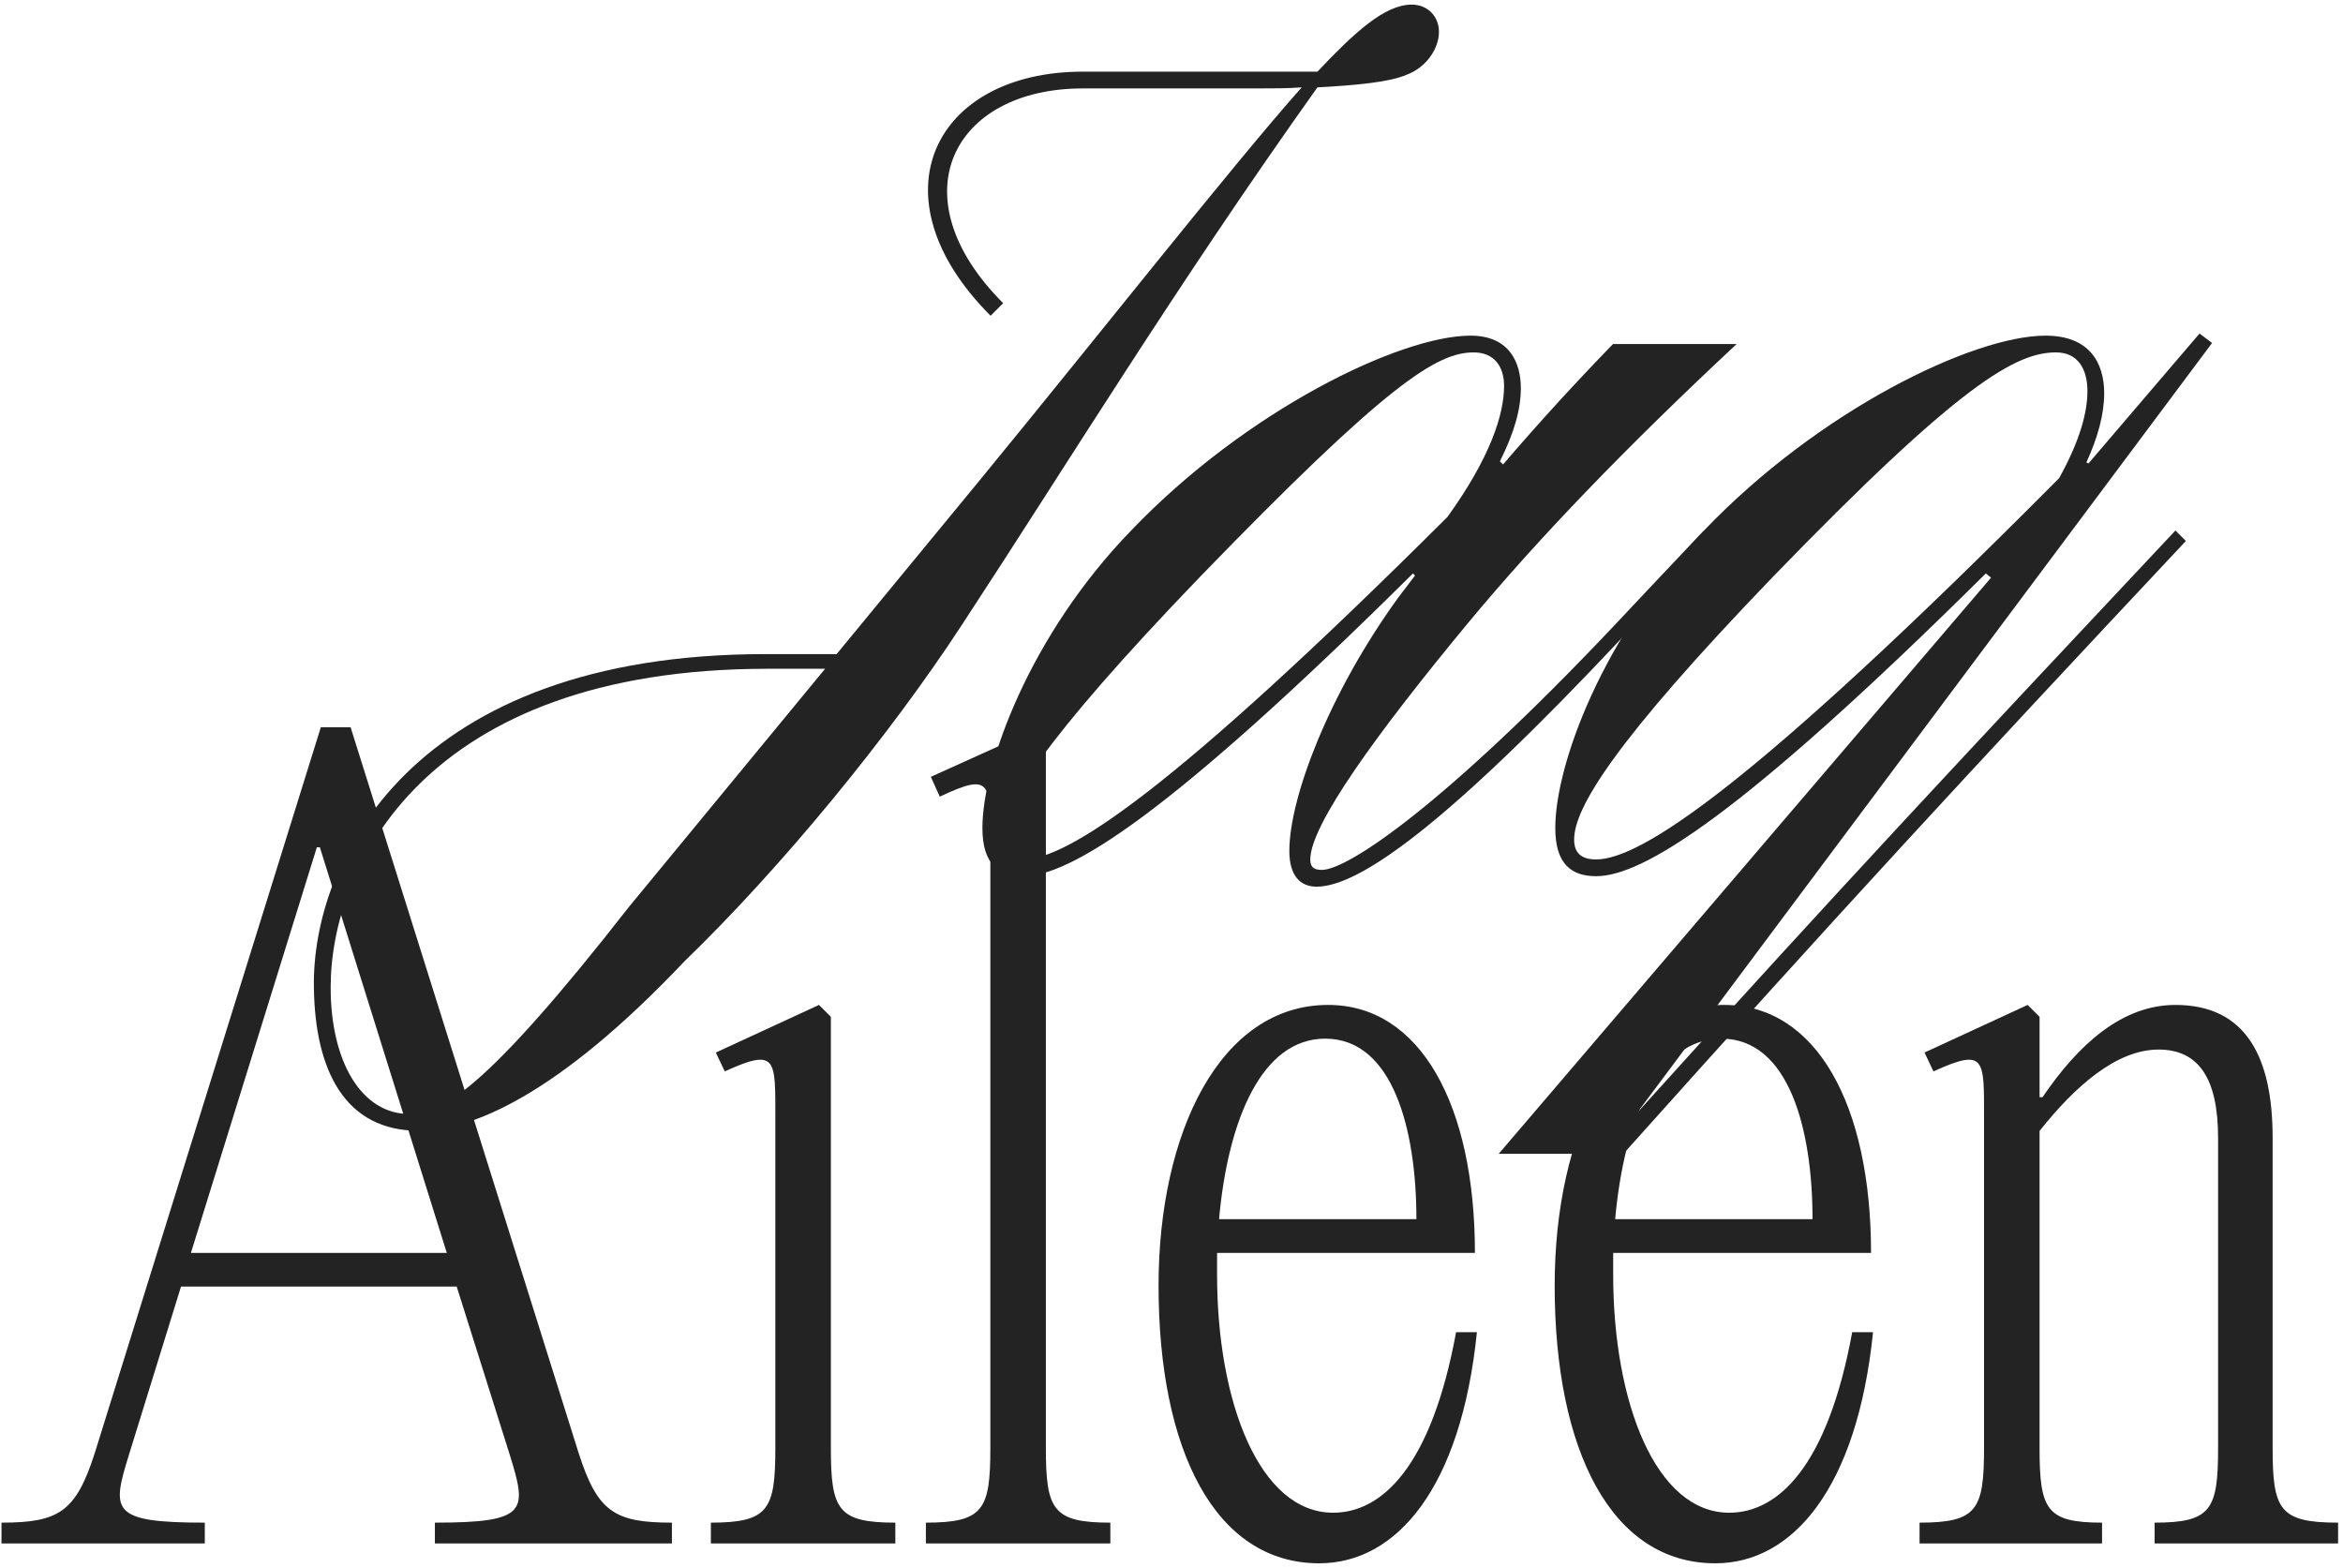 <svg width="378" height="253" viewBox="0 0 378 253" fill="none" xmlns="http://www.w3.org/2000/svg">
<path d="M264.098 179.546C296.884 143.211 317.333 121.41 350.964 85.582L352.654 87.272C316.826 125.466 296.546 147.436 261.901 186.137H241.79L321.22 93.187L320.375 92.511C280.66 131.888 264.943 141.352 257.507 141.352C253.62 141.352 250.916 139.493 250.916 133.578C250.916 123.438 258.521 102.482 274.914 85.582C293.504 66.147 318.347 54.148 330.008 54.148C337.106 54.148 339.472 58.542 339.472 63.443C339.472 66.823 338.458 70.541 336.599 74.597L336.937 74.766L354.851 53.81L356.879 55.331L264.098 179.546ZM257.507 138.648C264.605 138.648 282.519 127.156 332.205 77.132C335.585 71.048 336.768 66.485 336.768 63.105C336.768 59.556 335.247 56.852 331.698 56.852C325.276 56.852 316.319 61.753 285.899 93.187C260.38 119.72 253.958 130.367 253.958 135.437C253.958 137.634 255.141 138.648 257.507 138.648Z" fill="#232323"/>
<path d="M260.063 101.299C265.471 95.553 270.541 90.145 274.935 85.582L276.625 87.272C272.231 91.835 266.992 97.243 261.753 102.82C233.53 132.902 219.334 143.042 212.405 143.042C209.701 143.042 208.011 141.183 208.011 137.296C208.011 128.677 214.433 111.777 225.587 96.398L228.291 92.849L227.953 92.511C188.238 131.888 172.521 141.352 165.085 141.352C161.198 141.352 158.494 139.493 158.494 133.578C158.494 123.438 166.099 102.482 182.492 85.582C201.082 66.147 225.925 54.148 237.248 54.148C243.67 54.148 245.36 58.711 245.36 62.598C245.36 65.978 244.346 69.696 241.98 74.428L242.487 74.935C248.571 67.837 254.486 61.415 260.232 55.5H280.174C262.429 72.062 248.233 86.765 236.741 100.623C222.207 118.199 211.391 133.071 211.391 138.648C211.391 139.831 211.898 140.338 213.25 140.338C217.475 140.338 233.192 129.691 260.063 101.299ZM165.085 138.648C172.014 138.648 188.576 128.17 233.53 83.385C240.459 73.752 242.656 66.823 242.656 62.26C242.656 59.218 241.135 56.852 237.755 56.852C231.84 56.852 223.897 61.753 193.477 93.187C167.958 119.72 161.536 130.367 161.536 135.437C161.536 137.634 162.719 138.648 165.085 138.648Z" fill="#232323"/>
<path d="M227.753 0.744C230.288 0.744 232.147 2.603 232.147 5.138C232.147 7.842 230.119 10.884 226.908 12.067C224.204 13.25 218.796 13.757 212.543 14.095C189.897 45.867 172.152 74.935 155.083 100.961C143.253 119.044 125.846 140.169 110.467 155.041C89.68 177.011 75.822 182.419 67.541 182.419C55.711 182.419 50.81 172.786 50.641 159.266C50.303 138.986 66.358 105.524 123.48 105.524H134.972L157.787 77.808C177.222 54.148 199.023 26.432 210.008 14.095C207.811 14.264 205.276 14.264 202.91 14.264H174.687C153.731 14.264 144.605 31.671 161.843 48.909L159.815 50.937C140.549 31.671 150.689 11.56 174.687 11.56H202.91H212.543C218.458 5.307 223.359 0.744 227.753 0.744ZM101.51 146.253L133.113 107.89H123.818C68.386 107.89 53.345 140 53.345 159.266C53.345 171.434 58.415 179.715 66.02 179.715C71.09 179.715 78.019 176.335 101.51 146.253Z" fill="#232323"/>
<path d="M329.047 164.04V177H329.527C335.287 168.52 342.327 162.12 350.967 162.12C362.487 162.12 366.647 170.76 366.647 183.56V233.64C366.647 243.56 367.767 245.64 377.207 245.64V249H347.607V245.64C356.727 245.64 357.847 243.56 357.847 233.64V183.56C357.847 174.12 354.807 169.32 348.247 169.32C341.367 169.32 334.647 175.4 329.047 182.44V233.64C329.047 243.56 330.167 245.64 339.127 245.64V249H309.687V245.64C318.967 245.64 320.087 243.56 320.087 233.64V180.68C320.087 170.76 320.407 169 311.927 172.84L310.487 169.8L327.127 162.12L329.047 164.04Z" fill="#232323"/>
<path d="M298.818 214.92H302.178C299.618 240.04 289.218 252.2 276.738 252.2C259.938 252.2 250.818 233.96 250.818 207.4C250.818 182.76 260.738 162.12 278.178 162.12C293.058 162.12 301.858 178.28 301.858 202.12H260.258V205.64C260.258 226.28 267.138 244.04 278.978 244.04C286.818 244.04 294.818 236.68 298.818 214.92ZM277.698 167.56C267.458 167.56 262.018 180.68 260.578 196.68H292.418C292.418 182.12 288.578 167.56 277.698 167.56Z" fill="#232323"/>
<path d="M234.912 214.92H238.272C235.712 240.04 225.312 252.2 212.832 252.2C196.032 252.2 186.912 233.96 186.912 207.4C186.912 182.76 196.832 162.12 214.272 162.12C229.152 162.12 237.952 178.28 237.952 202.12H196.352V205.64C196.352 226.28 203.232 244.04 215.072 244.04C222.912 244.04 230.912 236.68 234.912 214.92ZM213.792 167.56C203.552 167.56 198.112 180.68 196.672 196.68H228.512C228.512 182.12 224.672 167.56 213.792 167.56Z" fill="#232323"/>
<path d="M168.734 233.64C168.734 243.56 169.854 245.64 179.134 245.64V249H149.374V245.64C158.654 245.64 159.774 243.56 159.774 233.64V136.36C159.774 126.28 160.094 124.52 151.614 128.52L150.174 125.32L166.814 117.8L168.734 119.56V233.64Z" fill="#232323"/>
<path d="M134.047 233.64C134.047 243.56 135.167 245.64 144.447 245.64V249H114.687V245.64C123.967 245.64 125.087 243.56 125.087 233.64V180.68C125.087 170.76 125.407 169 116.927 172.84L115.487 169.8L132.127 162.12L134.047 164.04V233.64Z" fill="#232323"/>
<path d="M93.361 234.44C96.401 243.88 99.121 245.64 108.401 245.64V249H70.161V245.64C85.361 245.64 85.041 243.72 82.161 234.44L73.681 207.56H29.201L20.881 234.44C18.001 243.72 17.681 245.64 33.041 245.64V249H0.241V245.64C9.521 245.64 12.241 243.88 15.281 234.44L51.761 117.32H56.561L93.361 234.44ZM30.801 202.12H72.081L51.601 136.68H51.121L30.801 202.12Z" fill="#232323"/>
</svg>
